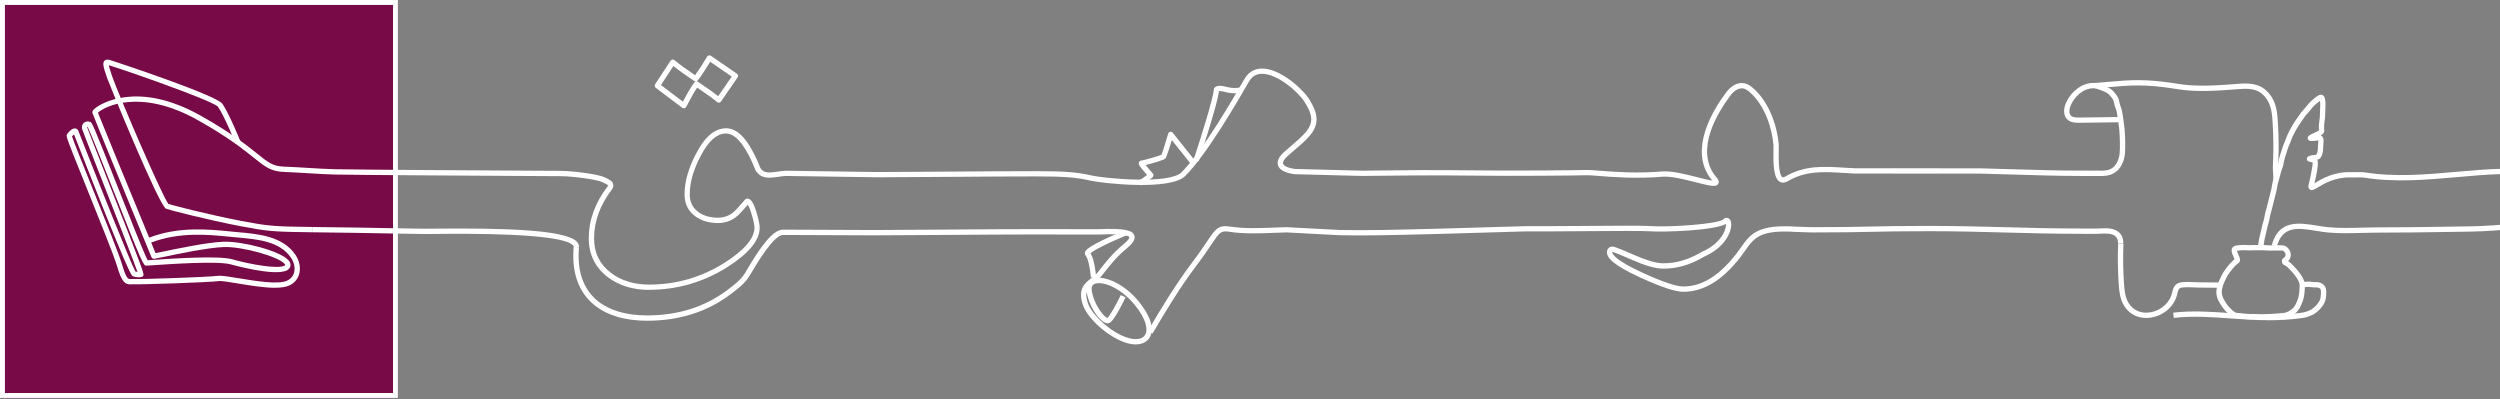 <svg width="996" height="159" viewBox="0 0 996 159" fill="none" xmlns="http://www.w3.org/2000/svg">
<rect x="0" y="0" width="996" height="159" fill="#808080" stroke="none"/>
<g clip-path="url(#clip0_3_1605)">
<path d="M158.54 0H0V158.53H158.54V0Z" fill="#780A47"/>
<path d="M158.54 158.53H0V0H158.53V158.53H158.54ZM1.96 156.57H156.58V1.96H1.96V156.58V156.57Z" fill="white"/>
<path d="M855.02 126.68C851.35 126.68 848.16 124.94 846.22 121.79C844.63 119.21 844.3 116.16 844.1 113.26C843.73 107.89 843.65 102.44 843.87 97.06L845.98 97.15C845.77 102.45 845.84 107.82 846.21 113.12C846.39 115.76 846.69 118.52 848.02 120.69C849.89 123.72 853.1 125.08 856.82 124.41C861.08 123.65 864.6 120.41 865.38 116.54C865.63 115.3 866.09 113.78 867.44 112.98C868.05 112.62 868.72 112.5 869.17 112.45C870.82 112.25 872.54 112.33 874.2 112.4C874.95 112.43 875.69 112.47 876.41 112.47L884.57 112.54L884.55 114.65L876.39 114.58C875.64 114.58 874.88 114.54 874.11 114.51C872.53 114.44 870.91 114.37 869.42 114.55C869.01 114.6 868.72 114.68 868.51 114.8C867.88 115.17 867.62 116.14 867.45 116.95C866.49 121.73 862.37 125.56 857.19 126.48C856.45 126.61 855.73 126.68 855.02 126.68Z" fill="white"/>
<path d="M907.83 72.06L905.72 71.96C905.76 71.1 905.69 70.22 905.62 69.3C905.56 68.48 905.49 67.63 905.5 66.78C905.52 65.76 905.56 64.73 905.6 63.71C905.64 62.61 905.69 61.51 905.7 60.4C905.75 56.1 905.62 51.74 905.31 47.45C905.06 43.92 904.41 40.27 901.35 37.53C898.69 35.14 895.17 35.22 891.17 35.55C879.86 36.49 873.44 36.48 867.49 35.51C854.66 33.44 849.1 33.93 839.88 34.74C838.26 34.88 836.54 35.03 834.65 35.18L834.48 33.07C836.36 32.92 838.08 32.77 839.69 32.63C849.07 31.81 854.74 31.31 867.82 33.42C873.59 34.35 879.87 34.36 890.99 33.44C895.31 33.08 899.48 33.01 902.76 35.96C906.37 39.2 907.13 43.33 907.41 47.31C907.72 51.66 907.85 56.07 907.8 60.43C907.79 61.55 907.74 62.67 907.7 63.8C907.66 64.81 907.62 65.81 907.6 66.82C907.59 67.58 907.65 68.34 907.71 69.14C907.78 70.09 907.86 71.07 907.81 72.06H907.83Z" fill="white"/>
<path d="M1040.86 107.89C1032.05 107.89 1021.55 104.56 1018.54 95.21C1017 90.44 1016.99 88.41 1019.83 83.24C1019.99 82.95 1020.15 82.67 1020.31 82.4C1020.67 81.78 1020.99 81.22 1021.23 80.63C1020.85 81.02 1020.49 81.51 1020.21 81.89C1019.23 83.23 1018.42 84.6 1017.51 86.27C1015.58 89.78 1008.41 90.61 1001.24 91.16C1000.22 91.24 999.35 91.3 998.71 91.38C991.74 92.21 984.69 92.29 977.88 92.37C975.81 92.39 973.74 92.42 971.66 92.46C965.44 92.59 959.11 92.62 952.99 92.65C950.7 92.66 948.42 92.67 946.13 92.69C944.38 92.7 942.62 92.75 940.84 92.8C936.45 92.91 931.91 93.04 927.53 92.63C925.93 92.48 924.28 92.21 922.69 91.96C915.53 90.8 909.35 89.81 907.08 98.3L905.04 97.76C907.8 87.42 915.89 88.73 923.03 89.87C924.59 90.12 926.2 90.38 927.73 90.53C931.98 90.93 936.46 90.81 940.79 90.7C942.58 90.65 944.36 90.61 946.12 90.59C948.41 90.57 950.69 90.56 952.98 90.55C959.09 90.52 965.41 90.49 971.61 90.36C973.69 90.32 975.77 90.29 977.85 90.27C984.61 90.19 991.6 90.11 998.45 89.3C999.11 89.22 1000.01 89.15 1001.07 89.07C1005.3 88.75 1014.11 88.08 1015.64 85.27C1016.6 83.53 1017.44 82.09 1018.44 80.72C1019.18 79.71 1020.13 78.41 1021.49 77.99C1022.09 77.8 1022.73 77.94 1023.15 78.34C1023.61 78.78 1023.75 79.4 1023.56 80.2C1023.27 81.48 1022.68 82.49 1022.11 83.47C1021.96 83.73 1021.81 83.99 1021.66 84.27C1019.1 88.95 1019.15 90.3 1020.53 94.58C1023.2 102.86 1033.13 105.8 1040.83 105.8C1047.79 105.8 1054.35 104.48 1060.32 101.89C1064.11 100.23 1066.71 98.22 1068.05 95.92C1069.26 93.79 1069.87 90.49 1069.87 86.12C1069.87 81.19 1068.92 76.89 1067.05 73.34C1066.47 72.32 1065.64 70.9 1064.58 69.11L1066.4 68.03C1067.47 69.83 1068.31 71.27 1068.91 72.33C1070.96 76.22 1071.99 80.85 1071.99 86.13C1071.99 90.94 1071.3 94.49 1069.89 96.98C1068.32 99.69 1065.39 101.99 1061.17 103.84C1054.92 106.55 1048.08 107.93 1040.83 107.93L1040.86 107.89Z" fill="white"/>
<path d="M901.67 98.4L899.6 97.95C899.72 97.42 899.76 97.04 899.81 96.63C899.87 96.12 899.95 95.54 900.14 94.66C900.22 94.32 900.31 93.95 900.41 93.55C900.51 93.14 900.63 92.7 900.73 92.23L901.28 89.79C901.37 89.39 901.49 88.98 901.62 88.57C901.73 88.18 901.85 87.79 901.95 87.38C902.03 87.02 902.1 86.65 902.17 86.27C902.25 85.83 902.33 85.38 902.44 84.93C902.54 84.52 902.66 84.1 902.78 83.68C902.89 83.3 903 82.91 903.1 82.51C903.21 82.07 903.32 81.62 903.43 81.16L903.7 80.08C903.81 79.65 903.92 79.22 904.03 78.79L904.93 75.22C905.02 74.86 905.07 74.49 905.12 74.12C905.18 73.67 905.24 73.21 905.36 72.74C905.47 72.3 905.6 71.87 905.73 71.44C905.84 71.07 905.96 70.7 906.06 70.32C906.28 69.5 906.49 68.69 906.71 67.89C906.83 67.44 907 67 907.16 66.56C907.29 66.21 907.42 65.86 907.52 65.51C907.62 65.14 907.68 64.77 907.74 64.4C907.81 63.96 907.89 63.5 908.02 63.04C908.25 62.25 908.49 61.49 908.72 60.75L908.83 60.4C909.07 59.64 909.29 58.91 909.52 58.22C909.7 57.69 909.92 57.2 910.13 56.74C910.26 56.44 910.4 56.16 910.5 55.87L910.76 55.15C910.98 54.54 911.19 53.96 911.43 53.46C911.8 52.69 912.18 51.92 912.59 51.18C913.01 50.43 913.44 49.69 913.88 48.98C914.21 48.45 914.57 47.94 914.93 47.43L915.59 46.48C915.99 45.9 916.38 45.33 916.79 44.79C917.13 44.34 917.51 43.93 917.87 43.54C918.08 43.32 918.28 43.1 918.47 42.87C918.69 42.61 918.9 42.34 919.11 42.08C919.44 41.65 919.76 41.25 920.1 40.89C920.67 40.3 921.23 39.83 921.73 39.42L922.05 39.16C923.35 38.06 924.41 37.42 925.31 37.88C925.62 38.04 926.42 38.45 926.48 41.37C926.49 42.02 926.46 42.75 926.43 43.51L926.4 44.12C926.39 44.45 926.38 44.78 926.37 45.11C926.35 45.69 926.34 46.27 926.3 46.84C926.27 47.38 926.18 47.9 926.1 48.41C926.04 48.8 925.98 49.17 925.95 49.52C925.87 50.69 925.94 51.6 925.97 51.98C926.04 52.89 925.42 53.48 924.55 53.98C925.1 54.18 925.58 54.62 925.7 55.57C925.75 56.01 925.7 56.62 925.64 57.4L925.58 58.1C925.56 58.35 925.55 58.61 925.55 58.87C925.53 59.42 925.52 59.99 925.41 60.55C925.23 61.52 924.84 62.78 924.02 63.3C923.75 63.47 923.5 63.58 923.26 63.66C923.57 64.57 923.61 66.86 922.06 73.01C922.16 72.95 922.27 72.89 922.37 72.83C924.96 71.27 929.78 68.37 936.63 68.58C937.37 68.6 938.23 68.58 939.04 68.58C940.27 68.56 941.33 68.54 941.95 68.64C954.03 70.63 966.46 69.53 978.48 68.47C984.45 67.94 990.62 67.4 996.68 67.24C1010.87 66.86 1025.34 67.46 1039.33 68.04C1043.85 68.23 1048.36 68.41 1052.87 68.57C1059.14 68.8 1064.28 64.71 1068.15 56.46L1070.07 57.36C1065.86 66.32 1059.87 70.92 1052.8 70.68C1048.29 70.52 1043.77 70.34 1039.25 70.15C1025.29 69.57 1010.86 68.97 996.74 69.35C990.74 69.51 984.6 70.05 978.67 70.58C966.52 71.65 953.95 72.76 941.61 70.73C941.18 70.66 940.11 70.68 939.08 70.69C938.23 70.7 937.34 70.72 936.57 70.69C930.35 70.48 925.88 73.19 923.47 74.64C921.96 75.55 921.05 76.09 920.22 75.47C919.41 74.86 919.7 73.75 919.85 73.15C920.26 71.56 921.39 66.31 921.38 64.74C921.13 64.66 920.83 64.6 920.6 64.56C919.94 64.42 919.11 64.25 919.05 63.36C919.03 63.03 919.13 62.44 920.02 62.13C920.87 61.83 921.5 61.79 921.97 61.75C922.41 61.72 922.62 61.7 922.91 61.52C922.93 61.48 923.18 61.07 923.35 60.17C923.42 59.77 923.44 59.31 923.45 58.82C923.45 58.53 923.47 58.24 923.49 57.96L923.55 57.24C923.59 56.77 923.63 56.25 923.63 55.97C923.53 55.97 923.38 55.97 923.17 56C923 56.01 922.81 56.04 922.61 56.06C922.16 56.12 921.64 56.18 921.04 56.2C920.13 56.24 919.57 55.92 919.42 55.28C919.17 54.23 920.08 53.82 922.05 52.9L922.31 52.78C922.79 52.56 923.55 52.21 923.87 51.97C923.83 51.42 923.79 50.52 923.87 49.41C923.9 49 923.97 48.56 924.04 48.11C924.11 47.67 924.19 47.22 924.21 46.75C924.24 46.21 924.26 45.65 924.27 45.1C924.27 44.76 924.29 44.42 924.3 44.09L924.33 43.47C924.36 42.75 924.39 42.07 924.38 41.46C924.37 40.9 924.32 40.48 924.27 40.18C924.07 40.32 923.79 40.53 923.43 40.83L923.1 41.1C922.65 41.47 922.14 41.9 921.65 42.41C921.36 42.71 921.09 43.06 920.8 43.43C920.58 43.71 920.35 44 920.11 44.29C919.9 44.53 919.68 44.78 919.45 45.02C919.13 45.37 918.8 45.73 918.49 46.12C918.1 46.63 917.73 47.17 917.35 47.72L916.68 48.69C916.35 49.16 916.01 49.64 915.7 50.14C915.27 50.82 914.86 51.53 914.47 52.25C914.08 52.96 913.72 53.69 913.37 54.42C913.17 54.83 912.99 55.34 912.78 55.92L912.51 56.66C912.39 56.98 912.24 57.31 912.08 57.65C911.9 58.05 911.7 58.47 911.55 58.93C911.32 59.6 911.1 60.32 910.87 61.07L910.76 61.42C910.53 62.15 910.3 62.9 910.07 63.68C909.97 64.03 909.91 64.4 909.85 64.78C909.78 65.23 909.7 65.69 909.58 66.13C909.46 66.54 909.32 66.94 909.16 67.35C909.02 67.73 908.88 68.1 908.77 68.5C908.55 69.29 908.34 70.1 908.12 70.91C908.01 71.31 907.9 71.7 907.78 72.1C907.66 72.5 907.54 72.91 907.43 73.32C907.34 73.68 907.29 74.06 907.24 74.44C907.18 74.9 907.12 75.35 907.01 75.79L906.11 79.37C906 79.79 905.89 80.21 905.79 80.63L905.52 81.73C905.41 82.17 905.3 82.62 905.19 83.05C905.09 83.48 904.97 83.9 904.84 84.31C904.73 84.7 904.62 85.08 904.53 85.46C904.43 85.88 904.35 86.29 904.28 86.7C904.2 87.11 904.13 87.52 904.04 87.91C903.93 88.36 903.81 88.79 903.68 89.22C903.57 89.59 903.46 89.96 903.38 90.32L902.83 92.75C902.72 93.24 902.6 93.7 902.5 94.12C902.4 94.5 902.32 94.85 902.24 95.17C902.07 95.95 902 96.45 901.94 96.93C901.88 97.4 901.83 97.84 901.69 98.44L901.67 98.4Z" fill="white"/>
<path d="M900.72 127.31C900.66 127.31 900.59 127.31 900.53 127.31C900.04 127.31 899.55 127.27 899.06 127.24C898.72 127.22 898.38 127.2 898.05 127.19C897.67 127.18 897.3 127.19 896.93 127.19C896.47 127.19 896.01 127.19 895.58 127.17C895.02 127.14 894.48 127.09 893.99 127.04C893.68 127.01 893.39 126.98 893.12 126.96C892 126.88 891.09 126.77 890.6 126.7C889.9 126.59 889.02 126.08 887.98 125.18C887.25 124.55 886.64 123.94 886.11 123.3C885.63 122.72 885.16 122.05 884.6 121.13C884.17 120.41 883.68 119.6 883.38 118.7C883.06 117.73 882.94 116.76 883.02 115.83C883.09 115.01 883.26 114.15 883.54 113.27C883.78 112.51 884.12 111.76 884.46 111.05L884.51 110.93C884.87 110.17 885.21 109.42 885.65 108.7C886.08 107.99 886.56 107.35 887.02 106.73C887.58 105.98 888.13 105.33 888.71 104.73C889.32 104.09 889.81 103.63 890.26 103.28C890.16 103.01 889.99 102.62 889.86 102.34C889.73 102.06 889.6 101.76 889.48 101.48C889.13 100.62 888.84 99.62 889.34 98.78C889.67 98.21 890.26 97.88 891.09 97.78C891.8 97.69 892.68 97.6 893.76 97.58C894.18 97.58 894.63 97.59 895.1 97.62C895.5 97.64 895.95 97.65 896.36 97.66C896.73 97.66 897.11 97.64 897.5 97.63C897.97 97.61 898.47 97.59 898.95 97.6H900.09C900.57 97.6 901.06 97.6 901.54 97.6C902.02 97.6 902.5 97.64 902.96 97.68C903.35 97.71 903.74 97.74 904.12 97.75C904.6 97.75 905.05 97.75 905.48 97.73C905.91 97.72 906.32 97.7 906.71 97.72C907.75 97.74 908.57 97.73 909.03 97.73H909.27C910.26 97.73 911.3 98.36 911.99 99.39C912.6 100.29 912.8 101.38 912.56 102.38C912.41 102.99 912.08 103.56 911.59 104.06C911.89 104.21 912.26 104.43 912.64 104.82L913.06 105.24C913.47 105.65 913.92 106.09 914.36 106.58L914.5 106.74C914.99 107.29 915.5 107.86 915.96 108.48C916.43 109.11 916.96 109.85 917.37 110.61C917.89 111.58 918.18 112.48 918.25 113.29C918.32 114.12 918.25 115.09 918.16 116.03C918.09 116.93 918 117.81 917.79 118.73C917.61 119.51 917.32 120.32 916.87 121.33C916.52 122.12 916.1 123.02 915.47 123.8C914.92 124.49 914.2 125.08 913.23 125.67C912.57 126.07 911.65 126.56 910.51 126.77C909.94 126.87 909.34 126.92 908.72 126.97L907.98 127.03C907.19 127.1 906.35 127.16 905.49 127.2L904.8 127.23C904.21 127.26 903.61 127.29 903.01 127.3C902.68 127.3 902.34 127.32 902 127.33C901.57 127.35 901.14 127.36 900.72 127.36V127.31ZM897.27 125.06C897.55 125.06 897.84 125.06 898.13 125.07C898.48 125.08 898.84 125.11 899.2 125.13C899.65 125.16 900.1 125.19 900.56 125.19C901.01 125.19 901.47 125.18 901.93 125.16C902.28 125.15 902.64 125.13 902.99 125.13C903.56 125.13 904.14 125.09 904.7 125.07L905.41 125.03C906.24 124.99 907.04 124.94 907.8 124.86L908.57 124.8C909.14 124.76 909.68 124.71 910.15 124.63C910.95 124.48 911.61 124.13 912.16 123.8C912.92 123.34 913.45 122.9 913.85 122.41C914.32 121.83 914.66 121.1 914.96 120.41C915.35 119.52 915.6 118.83 915.75 118.18C915.93 117.41 916.01 116.61 916.07 115.79C916.14 114.94 916.21 114.06 916.16 113.4C916.12 112.89 915.9 112.25 915.52 111.55C915.18 110.91 914.7 110.25 914.28 109.69C913.87 109.14 913.39 108.61 912.93 108.09L912.79 107.93C912.39 107.48 911.98 107.07 911.59 106.7L911.15 106.27C910.89 106.01 910.67 105.92 910.42 105.81C909.94 105.61 909.06 105.24 909.11 103.8C909.12 103.46 909.3 103.15 909.58 102.96C910.09 102.62 910.43 102.22 910.52 101.84C910.62 101.42 910.52 100.94 910.25 100.54C909.94 100.09 909.52 99.81 909.28 99.81H909.05C908.58 99.81 907.75 99.81 906.68 99.8C906.32 99.8 905.95 99.8 905.55 99.82C905.09 99.83 904.6 99.85 904.1 99.84C903.68 99.84 903.25 99.8 902.81 99.77C902.39 99.74 901.96 99.7 901.52 99.7C901.05 99.7 900.58 99.7 900.1 99.7H898.94C898.49 99.7 898.03 99.71 897.59 99.73C897.16 99.75 896.75 99.76 896.34 99.76C895.88 99.76 895.43 99.74 895.01 99.72C894.59 99.7 894.2 99.67 893.83 99.68C892.7 99.7 891.8 99.81 891.36 99.87C891.3 99.87 891.25 99.89 891.21 99.9C891.23 100.02 891.28 100.26 891.45 100.69C891.56 100.95 891.68 101.22 891.79 101.48C892.32 102.66 892.93 104 891.84 104.76C891.28 105.15 890.69 105.74 890.24 106.21C889.72 106.75 889.23 107.33 888.78 107.93C888.29 108.59 887.84 109.19 887.47 109.8C887.09 110.42 886.77 111.12 886.46 111.79L886.39 111.95C886.07 112.63 885.77 113.28 885.58 113.9C885.35 114.64 885.21 115.35 885.15 116.02C885.1 116.66 885.19 117.36 885.42 118.06C885.64 118.73 886.06 119.44 886.44 120.06C886.94 120.89 887.34 121.48 887.75 121.96C888.21 122.51 888.74 123.04 889.38 123.59C890.3 124.38 890.82 124.6 890.94 124.62C891.09 124.64 891.93 124.76 893.29 124.86C893.58 124.88 893.89 124.91 894.21 124.95C894.67 125 895.17 125.05 895.7 125.07C896.1 125.09 896.51 125.08 896.94 125.09H897.28L897.27 125.06Z" fill="white"/>
<path d="M903.76 127.57C898.45 127.57 893.42 127.21 888.49 126.86C880.83 126.31 873.6 125.79 866.04 126.66L865.8 124.56C873.56 123.67 880.89 124.19 888.65 124.75C897.34 125.37 906.32 126.02 916.52 124.65C917.27 124.55 918.06 124.44 918.85 124.15L918.97 124.11C919.68 123.85 920.41 123.58 921.03 123.17C921.63 122.77 922.26 122.23 922.83 121.6C923.42 120.95 923.87 120.31 924.16 119.69C924.43 119.11 924.58 118.39 924.63 117.5C924.67 116.71 924.71 115.96 924.59 115.51C924.49 115.14 924.3 114.85 923.68 114.63C923.38 114.52 922.87 114.51 922.28 114.5H921.74C921.42 114.48 921.09 114.44 920.73 114.39C920.33 114.34 919.92 114.29 919.49 114.29C919.2 114.29 918.89 114.33 918.58 114.36C918.13 114.41 917.66 114.45 917.17 114.45V112.34C917.59 112.34 917.98 112.3 918.36 112.26C918.74 112.22 919.11 112.18 919.46 112.18C920.03 112.16 920.55 112.24 921 112.3C921.28 112.34 921.55 112.37 921.8 112.38H922.31C923.09 112.4 923.76 112.41 924.4 112.64C925.58 113.07 926.33 113.85 926.63 114.97C926.83 115.72 926.8 116.61 926.74 117.62C926.67 118.79 926.46 119.76 926.08 120.58C925.7 121.4 925.14 122.22 924.39 123.03C923.7 123.78 922.94 124.44 922.2 124.93C921.38 125.48 920.49 125.81 919.71 126.1L919.59 126.14C918.57 126.52 917.62 126.65 916.85 126.75C912.26 127.37 907.93 127.59 903.77 127.59L903.76 127.57Z" fill="white"/>
<path d="M109.55 114.65C105.15 114.65 99.6 113.73 94.82 112.94C91.39 112.37 88.14 111.83 87.07 111.99C83.47 112.51 55.28 113.43 53.12 113.25C52.83 113.22 52.57 113.25 52.32 113.27C49.88 113.45 48.54 112.5 46.66 106.1C45.42 101.89 39.7 87.72 34.66 75.21C26.25 54.37 26.29 54.3 26.65 53.61C26.93 53.07 28.46 51.08 29.89 51.16C30.5 51.19 31 51.57 31.23 52.16C39.16 72.43 52.11 104.99 53.95 108.17C54.23 108.26 54.51 108.3 54.77 108.33C52.98 103.2 44.94 82.71 39.43 68.68C34.67 56.55 32.86 51.92 32.73 51.43C32.47 50.46 32.71 49.53 33.39 48.95C34.07 48.35 35.09 48.21 35.97 48.59C36.68 48.89 36.83 48.96 46.64 73.81C51.45 86 57.38 101.01 58.83 103.69C59.28 103.66 59.99 103.61 60.76 103.56C67.95 103.06 87.05 101.74 92.52 103.3C99.64 105.32 110.85 107.32 113.38 105.81C113.53 105.72 113.62 105.63 113.64 105.55C113.64 105.53 113.62 105.39 113.42 105.15C110.96 102.2 96.48 98.17 89.17 98.42C82.95 98.63 70.73 101.19 64.86 102.43C62.72 102.88 61.76 103.08 61.43 103.11C60.96 103.17 60.52 102.89 60.35 102.46C53.32 85.42 36.97 45.71 36.81 44.96C36.67 44.3 37.07 43.72 38.29 42.83C39.88 41.66 54.53 31.84 79.8 46C92.1 52.89 98.32 57.89 102.43 61.19C106.86 64.75 108.7 66.23 113.17 66.39L113.09 68.5C107.92 68.3 105.64 66.48 101.1 62.83C97.04 59.57 90.9 54.64 78.76 47.83C55.65 34.88 41.4 42.6 39.02 44.91C40.46 48.6 51.63 75.76 59.42 94.67C71.24 90.17 82.96 91.34 91.57 92.19C92.43 92.28 93.26 92.36 94.04 92.43L95.13 92.53C102.94 93.23 112.66 94.11 117.68 101.48C119.3 103.87 119.87 106.75 119.18 109.2C118.61 111.25 117.23 112.83 115.21 113.75C113.81 114.39 111.83 114.64 109.54 114.64L109.55 114.65ZM87.54 109.86C89.01 109.86 91.44 110.25 95.16 110.86C101.77 111.95 110.82 113.45 114.33 111.84C115.77 111.18 116.75 110.08 117.15 108.64C117.67 106.79 117.21 104.56 115.93 102.68C111.47 96.13 102.69 95.34 94.94 94.64L93.85 94.54C93.06 94.47 92.23 94.38 91.36 94.3C82.97 93.47 71.57 92.33 60.23 96.63C60.84 98.11 61.42 99.52 61.97 100.86C62.58 100.74 63.48 100.55 64.42 100.35C70.35 99.11 82.69 96.52 89.09 96.3C96.66 96.05 111.89 100.02 115.03 103.79C115.78 104.69 115.81 105.49 115.7 105.99C115.6 106.46 115.3 107.12 114.46 107.62C109.85 110.37 92.12 105.38 91.94 105.33C86.83 103.88 67.32 105.23 60.91 105.67C59.14 105.79 58.53 105.85 58.3 105.83C57.16 105.81 56.99 105.81 44.67 74.59C40.58 64.23 35.97 52.55 34.9 50.5C34.84 50.5 34.8 50.52 34.77 50.55C34.72 50.59 34.72 50.72 34.77 50.88C34.95 51.46 37.94 59.08 41.4 67.91C57.54 109.02 57.47 109.15 57.1 109.83C56.95 110.1 56.69 110.3 56.38 110.37C55.73 110.51 54.28 110.6 52.91 110.05C52.4 109.85 51.34 109.43 29.48 53.52C29.21 53.74 28.9 54.06 28.69 54.32C29.28 56.28 33 65.5 36.6 74.43C41.67 86.98 47.41 101.21 48.67 105.51C50.37 111.3 51.15 111.24 52.14 111.17C52.48 111.14 52.86 111.12 53.29 111.15C55.29 111.34 83.4 110.38 86.75 109.9C86.97 109.87 87.23 109.85 87.52 109.85L87.54 109.86Z" fill="white"/>
<path d="M124.34 92.54C108.65 92.38 106.13 92.08 95.72 90.09C82.58 87.58 67.27 83.62 66.15 83.16C63.35 82 43.55 33.58 42.68 31.1C41.02 26.39 40.82 25.03 41.64 24.19C42.36 23.45 43.36 23.77 44.33 24.08C44.53 24.14 44.74 24.21 44.96 24.28C45.36 24.4 86.24 37.87 88.62 41.37C91.32 45.33 95.58 55.81 95.76 56.25L93.8 57.04C93.76 56.93 89.45 46.33 86.88 42.56C84.83 40.07 48.63 27.55 44.37 26.31C44.13 26.24 43.9 26.17 43.69 26.1C43.58 26.07 43.46 26.03 43.34 25.99C43.46 26.65 43.81 27.94 44.68 30.4C47.58 38.64 64.75 78.44 67.1 81.26C68.86 81.83 83.46 85.6 96.13 88.02C106.38 89.98 108.87 90.27 124.38 90.43L124.36 92.54H124.34Z" fill="white"/>
<path d="M230.68 98.48L228.57 98.37C228.57 98.24 228.55 98.03 228.26 97.72C223.48 92.74 185.56 93.08 173.09 93.2C169.69 93.23 167.44 93.25 166.65 93.2C162.82 93.15 158.73 93.07 154.34 92.99C145.75 92.84 136.01 92.66 124.34 92.54L124.36 90.43C136.04 90.55 145.78 90.72 154.38 90.88C158.77 90.96 162.85 91.03 166.74 91.09C167.51 91.14 169.84 91.12 173.07 91.09C198.43 90.85 225.02 91.29 229.79 96.26C230.58 97.09 230.72 97.93 230.69 98.48H230.68Z" fill="white"/>
<path d="M459.18 132.89L457.35 131.82C462.31 123.34 468.19 113.53 475.04 104.46C477.72 100.92 479.56 98.17 480.91 96.16C484.32 91.09 485.35 89.56 490.14 90.28C495.76 91.13 501.61 90.9 507.26 90.68C509.01 90.61 510.76 90.54 512.51 90.5L533.68 91.62C543.6 91.86 556.04 91.54 567.02 91.26C569.21 91.2 571.33 91.15 573.34 91.1L607.78 90.1C613.76 90.13 622.66 90.07 631.26 90.01C643.13 89.93 654.35 89.85 656.72 90.03C665.18 90.69 684.73 89.2 686.52 87.41C687.37 86.56 688.17 86.76 688.48 86.88C688.94 87.07 689.72 87.65 689.74 89.41C689.78 92.19 687.56 98.44 678.93 102.25C673.55 105.49 667.99 107.14 662.33 107.02C659.38 106.95 655.44 105.82 650.28 103.56C643.97 100.8 642.68 100.4 642.41 100.36C642.38 100.36 642.36 100.36 642.34 100.36C642.34 100.38 642.34 100.43 642.34 100.5C642.34 101.12 643.22 103.55 654.47 108.68C662.36 112.3 667.81 114.13 670.66 114.13C677.99 114.13 684.87 109.9 691.67 101.2C692.36 100.31 692.98 99.44 693.57 98.6C697.24 93.38 700.14 89.25 715.63 90.3C716.65 90.3 717.59 90.34 718.59 90.39C719.75 90.45 720.94 90.5 722.56 90.5C733.94 90.5 739.75 90.37 745.37 90.25C751 90.13 756.83 90 768.23 90C779.63 90 789.46 90.27 798.97 90.52C808.46 90.78 818.28 91.04 829.65 91.04H835.6C835.88 91.04 836.23 91.02 836.64 91C838.73 90.88 842.23 90.67 844.32 92.66C845.42 93.7 845.96 95.18 845.95 97.06L843.83 97.04C843.84 95.76 843.52 94.82 842.86 94.19C841.44 92.84 838.63 93 836.76 93.11C836.31 93.14 835.91 93.16 835.6 93.16H829.65C818.24 93.16 808.42 92.89 798.91 92.63C789.42 92.37 779.6 92.11 768.23 92.11C756.86 92.11 751.04 92.24 745.42 92.36C739.79 92.48 733.96 92.61 722.56 92.61C720.89 92.61 719.67 92.55 718.49 92.5C717.53 92.46 716.62 92.41 715.56 92.41C701.18 91.44 698.84 94.77 695.3 99.82C694.69 100.68 694.06 101.58 693.34 102.51C686.11 111.76 678.69 116.25 670.66 116.25C667.46 116.25 661.87 114.41 653.59 110.61C641.74 105.2 640.22 102.37 640.22 100.5C640.22 99.11 641.09 98.24 642.48 98.24C642.86 98.24 643.44 98.24 651.13 101.61C655.97 103.73 659.75 104.84 662.37 104.89C667.64 104.97 672.84 103.44 677.9 100.39C677.94 100.37 677.98 100.35 678.02 100.33C684.87 97.33 686.82 92.98 687.34 91.25C687.61 90.34 687.66 89.63 687.62 89.19C683.29 91.85 662.72 92.6 656.57 92.12C654.29 91.94 643.12 92.02 631.29 92.1C622.68 92.16 613.78 92.22 607.82 92.19L573.41 93.19C571.39 93.24 569.28 93.29 567.09 93.35C556.09 93.63 543.62 93.96 533.62 93.71L512.5 92.59C510.84 92.63 509.1 92.7 507.36 92.77C501.61 93 495.66 93.23 489.84 92.35C486.38 91.82 486.03 92.35 482.69 97.31C481.33 99.34 479.46 102.12 476.75 105.7C469.96 114.67 464.13 124.42 459.2 132.85L459.18 132.89Z" fill="white"/>
<path d="M434.61 110.56C434.39 107.85 433.63 103.08 432.55 101.85C432.25 101.5 432.13 101.04 432.24 100.59C432.43 99.76 432.78 98.21 448.07 91.75L448.89 93.7C437.92 98.33 435.16 100.25 434.47 100.91C436.1 103.45 436.65 109.65 436.71 110.39L434.6 110.56H434.61Z" fill="white"/>
<path d="M477.55 64.27L475.54 63.6C478.22 55.53 483.35 39.31 483.59 35.65C483.59 35.56 483.61 35.46 483.65 35.37C483.85 34.78 484.75 33.53 488.61 34.6C491.63 35.43 493.92 34.87 493.94 34.86L494.47 36.91C494.36 36.94 491.61 37.62 488.05 36.64C486.66 36.26 485.96 36.27 485.65 36.32C484.9 42.09 477.86 63.34 477.55 64.27Z" fill="white"/>
<path d="M454.34 73.87L453.72 71.85C454.47 71.62 455.89 70.59 456.97 69.7C453.33 65.59 453.5 65.22 453.76 64.62C453.93 64.24 454.35 63.96 454.77 63.96C455.58 63.87 461.67 62.19 462.74 61.64C463.07 60.95 464.34 56.88 465.39 53.26C465.5 52.88 465.81 52.59 466.2 52.51C466.59 52.43 466.99 52.58 467.23 52.89L476.17 64.1L474.52 65.42L466.85 55.81C464.89 62.44 464.44 62.94 464.29 63.11C463.63 63.84 458.95 65.13 456.41 65.74C457.12 66.64 458.25 67.97 459.27 69.1C459.46 69.31 459.55 69.58 459.54 69.87C459.53 70.16 459.4 70.41 459.19 70.6C458.87 70.88 456.06 73.36 454.34 73.89V73.87Z" fill="white"/>
<path d="M452.49 137.22C451.91 137.22 451.31 137.17 450.68 137.07C443.41 135.9 433.25 127.51 431.27 121.04C429.35 114.75 432.31 112.6 435.74 110.11L436.17 109.8C436.55 109.52 437.38 108.46 438.25 107.33C440.26 104.75 443.3 100.85 447.55 97.35C450.13 95.23 449.94 94.5 449.94 94.5C449.84 94.23 448.76 92.93 437.67 93.45H433.18C428.56 93.42 424.05 93.41 412.58 93.41C402.04 93.41 391 93.49 379.31 93.58C369.57 93.65 359.29 93.73 348.25 93.76L311.99 93.61H311.97C308.27 93.61 301.61 104.86 299.42 108.56C299.09 109.11 298.81 109.59 298.59 109.95C296.73 113 293.75 115.22 290.88 117.37C281.67 124.28 270.54 127.78 257.82 127.78C249.1 127.78 242.08 125.72 236.93 121.67C231.27 117.11 228.4 110.47 228.4 101.93C228.4 100.73 228.45 99.53 228.55 98.34L230.66 98.52C230.56 99.65 230.52 100.8 230.52 101.93C230.52 109.79 233.12 115.88 238.25 120.01C243 123.76 249.59 125.66 257.82 125.66C270.07 125.66 280.77 122.3 289.61 115.67C292.32 113.64 295.13 111.54 296.78 108.84C297 108.48 297.27 108.02 297.59 107.48C302.5 99.17 307.65 91.49 311.96 91.49C311.97 91.49 311.99 91.49 312 91.49L348.24 91.64C359.27 91.6 369.55 91.53 379.28 91.45C390.97 91.36 402.01 91.28 412.56 91.28C424.03 91.28 428.55 91.3 433.17 91.31H437.61C448.49 90.8 451.2 91.91 451.9 93.73C452.62 95.59 450.66 97.51 448.88 98.98C444.81 102.33 441.86 106.12 439.91 108.62C439.24 109.49 438.7 110.18 438.24 110.69C442.55 110.9 448.69 114.02 453.69 120.12C458.39 125.87 459.99 131.07 458.08 134.39C457.02 136.23 455.03 137.21 452.47 137.21L452.49 137.22ZM432.91 116.32C432.66 117.37 432.76 118.66 433.3 120.42C434.91 125.68 443.96 133.84 451.02 134.98C453.52 135.38 455.44 134.79 456.27 133.34C457.37 131.43 456.85 127.3 452.07 121.47C446.12 114.19 438.84 111.91 436.08 113.11C435.14 113.52 434.77 114.33 434.94 115.59C435.73 121.41 439.96 126.48 441.19 126.67C442.14 125.91 444.66 121.41 446.52 117.55L448.43 118.47C447.44 120.53 444.06 127.35 442.27 128.51C441.86 128.78 441.15 128.99 440.14 128.53C437.47 127.3 433.81 121.78 432.92 116.34L432.91 116.32ZM258.67 115.5C252.16 115.5 246.59 113.78 242.11 110.39C237.1 106.54 234.56 101.35 234.56 94.95C234.56 87.72 237.09 80.75 242.08 74.24C242.3 73.97 242.25 73.89 242.18 73.77V73.75C241.92 73.52 240.95 72.98 239.69 72.44C237.48 71.49 228.41 70.23 223.51 70.19L212.71 70.13C190.04 70 142.86 69.73 133.55 69.54C130.15 69.47 126.54 69.25 122.71 69.01C119.59 68.82 116.37 68.62 113.11 68.5L113.19 66.39C116.47 66.51 119.71 66.71 122.84 66.9C126.65 67.13 130.24 67.35 133.6 67.42C142.89 67.61 190.06 67.88 212.73 68.01L223.53 68.07C228.32 68.11 237.91 69.37 240.52 70.49C243.44 71.74 243.89 72.41 244.04 72.75C244.55 73.66 244.44 74.67 243.75 75.54C239.07 81.66 236.68 88.2 236.68 94.95C236.68 100.74 238.88 105.24 243.4 108.71C247.5 111.81 252.64 113.38 258.68 113.38C269.37 113.38 279.42 110.48 288.55 104.75C296.53 99.68 300.58 94.96 300.58 90.72C300.58 89.96 300.37 88.37 299.38 85.14C298.73 83 298.22 82.02 297.92 81.57L295.13 84.7C292.66 87.47 289.61 88.87 286.05 88.87C282.49 88.87 279.31 87.93 276.87 86.09C274.12 84.01 272.72 81.1 272.72 77.45C272.72 72.44 274.27 66.97 277.32 61.2C280.76 54.5 284.78 51.1 289.28 51.1C293.78 51.1 297.73 55.24 301.6 63.74C302.08 64.82 302.54 65.9 302.95 66.95C304.31 69.06 306.34 68.88 309.79 68.38C310.8 68.23 311.85 68.08 312.95 68.01L349.52 68.54C360.43 68.5 370.44 68.43 379.87 68.36C391.33 68.27 402.15 68.19 412.6 68.19C424.17 68.19 428.98 68.56 434.95 69.93C439.51 70.97 465.69 73.65 470.75 68.61C479.23 60.16 491.42 39.03 495.43 32.08L495.81 31.43C497.34 28.78 499.72 27.35 502.67 27.3C509.91 27.19 518.99 35.36 521.62 39.59C524.77 44.67 526.03 49.05 521.9 53.95C520.08 56.11 517.93 57.93 515.84 59.69C514.86 60.52 513.87 61.35 512.93 62.22C511.6 63.43 510.97 64.53 511.18 65.23C511.47 66.16 513.24 66.94 515.91 67.31L542.81 68C545.55 67.97 548.25 67.94 550.94 67.91C560.99 67.79 571.39 67.67 585.44 67.86C602.64 68.09 628.77 67.83 632.01 67.71C632.99 67.68 634.65 67.81 636.95 67.99C642.53 68.43 651.87 69.18 662.24 68.31C665.96 67.99 671.58 69.43 676.1 70.58C678.25 71.13 680.81 71.78 682.18 71.94C682.1 71.84 682.01 71.74 681.93 71.64C681.63 71.29 681.33 70.93 681.06 70.53C673.33 59.19 681.97 44.44 687.81 36.66C689.4 34.54 692.15 32.52 695.12 33.21C696.43 33.51 697.49 34.31 698.17 34.87C705.02 40.59 708.1 50.69 708.66 57.6C708.69 57.98 708.68 58.66 708.66 59.6C708.61 62.08 708.45 69.61 710.13 70.6C710.35 70.73 710.7 70.65 711.16 70.38C718.91 65.8 726.51 66.29 734.55 66.79C735.97 66.88 737.4 66.97 738.86 67.03L788.96 67.06C792.99 67.16 797 67.28 801.01 67.4C810.4 67.69 820.11 67.98 829.65 67.98H836.71C839.14 68.03 843.2 68.1 844.42 61.62C844.42 61.22 844.46 60.82 844.49 60.42C844.52 60.02 844.56 59.63 844.56 59.23C844.56 58.88 844.56 58.53 844.56 58.18C844.56 57.7 844.56 57.22 844.56 56.74L844.54 55.94C844.53 55.37 844.52 54.81 844.49 54.26C844.46 53.54 844.41 52.82 844.36 52.12L844.34 51.78C844.31 51.31 844.24 50.85 844.17 50.4C844.12 50.04 844.07 49.68 844.03 49.33C843.98 48.89 843.93 48.47 843.87 48.05V48.71C841.48 48.73 839.08 48.77 836.66 48.81C833.91 48.86 831.14 48.91 828.4 48.92C828.36 48.92 828.31 48.92 828.27 48.92C826.6 48.92 824.89 48.8 823.63 47.6C822.18 46.22 821.93 43.87 822.96 41.32C824.73 36.94 829.32 32.68 834.65 33.05C835.38 33.1 836.05 33.34 836.7 33.58C836.94 33.67 837.19 33.76 837.45 33.84C838.26 34.09 839.09 34.44 840.05 34.94C841 35.43 841.71 36.01 842.3 36.74L842.59 37.1C843.03 37.63 843.52 38.23 843.88 39C844.12 39.53 844.24 40.09 844.35 40.63C844.41 40.94 844.48 41.25 844.57 41.57C844.65 41.84 844.75 42.11 844.85 42.38C845.03 42.87 845.24 43.43 845.37 44.03C845.53 44.8 845.65 45.61 845.78 46.45L845.85 46.9C845.96 47.61 846.06 48.34 846.14 49.1C846.17 49.43 846.22 49.76 846.27 50.09C846.34 50.59 846.42 51.1 846.45 51.62L846.47 51.96C846.52 52.68 846.57 53.41 846.61 54.15C846.64 54.72 846.65 55.3 846.66 55.89L846.68 56.68C846.69 57.18 846.69 57.68 846.68 58.18C846.68 58.52 846.68 58.86 846.68 59.2C846.68 59.66 846.65 60.12 846.61 60.59C846.58 60.97 846.54 61.34 846.54 61.72C846.54 61.78 846.54 61.85 846.52 61.91C845 70.25 838.95 70.14 836.68 70.11H829.66C820.09 70.1 810.36 69.8 800.95 69.51C796.95 69.39 792.94 69.27 788.94 69.17L738.82 69.14C737.31 69.08 735.86 68.98 734.43 68.89C726.72 68.4 719.43 67.94 712.25 72.19C710.78 73.06 709.71 72.79 709.07 72.42C706.53 70.93 706.43 65.25 706.55 59.55C706.57 58.74 706.58 58.04 706.55 57.77C706.02 51.27 703.16 41.79 696.81 36.49C695.99 35.81 695.3 35.42 694.64 35.26C692.67 34.8 690.64 36.41 689.5 37.92C684 45.25 675.81 59.08 682.8 69.33C683.03 69.67 683.29 69.97 683.54 70.26C683.77 70.53 683.99 70.79 684.19 71.06C684.83 71.94 684.94 72.7 684.52 73.32C683.66 74.6 681.55 74.14 675.58 72.62C671.21 71.51 665.78 70.12 662.42 70.4C651.89 71.29 642.43 70.53 636.79 70.09C634.65 69.92 632.96 69.78 632.09 69.81C628.84 69.93 602.64 70.2 585.41 69.96C571.38 69.77 561 69.89 550.96 70.01C548.26 70.04 545.56 70.07 542.79 70.1L515.73 69.4C511.89 68.87 509.72 67.68 509.15 65.84C508.66 64.26 509.45 62.51 511.49 60.64C512.46 59.76 513.46 58.91 514.46 58.06C516.48 56.35 518.56 54.59 520.26 52.57C523.61 48.6 522.68 45.33 519.8 40.69C517.31 36.68 509 29.4 502.8 29.4H502.68C500.45 29.44 498.8 30.44 497.62 32.47L497.24 33.12C493.2 40.12 480.9 61.44 472.22 70.09C466.11 76.18 438.62 72.93 434.46 71.97C428.67 70.65 423.97 70.28 412.58 70.28C402.14 70.28 391.32 70.36 379.87 70.45C370.43 70.52 360.42 70.59 349.49 70.63L312.98 70.1C312.05 70.16 311.04 70.31 310.07 70.45C306.71 70.94 303.24 71.44 301.08 67.96C301.05 67.91 301.02 67.85 300.99 67.79C300.58 66.74 300.13 65.66 299.64 64.59C296.2 57.03 292.7 53.19 289.24 53.19C285.6 53.19 282.2 56.21 279.15 62.15C276.25 67.62 274.79 72.76 274.79 77.42C274.79 80.41 275.87 82.69 278.1 84.37C280.17 85.93 282.83 86.73 286 86.73C288.97 86.73 291.43 85.6 293.5 83.27L296.9 79.46C297.1 79.24 297.39 79.11 297.69 79.11C299.13 79.11 300.19 80.67 301.36 84.5C302.23 87.33 302.65 89.36 302.65 90.69C302.65 95.77 298.39 100.94 289.64 106.51C280.16 112.45 269.74 115.46 258.64 115.46L258.67 115.5ZM834 35.17C829.88 35.17 826.34 38.6 824.92 42.13C824.39 43.46 824.15 45.19 825.09 46.09C825.81 46.78 827.04 46.85 828.39 46.83C831.13 46.82 833.88 46.77 836.62 46.72C838.97 46.68 841.32 46.63 843.65 46.62C843.53 45.83 843.43 45.15 843.29 44.5C843.2 44.05 843.03 43.61 842.86 43.15C842.74 42.83 842.63 42.52 842.53 42.21C842.42 41.84 842.34 41.46 842.26 41.09C842.17 40.65 842.08 40.23 841.94 39.91C841.7 39.38 841.32 38.92 840.95 38.47L840.63 38.08C840.23 37.58 839.75 37.2 839.07 36.84C838.22 36.4 837.5 36.09 836.81 35.88C836.52 35.79 836.24 35.69 835.97 35.59C835.41 35.39 834.92 35.21 834.49 35.18C834.32 35.17 834.15 35.16 833.98 35.16L834 35.17ZM272.43 43.15C272.2 43.15 271.98 43.08 271.79 42.94L261.26 34.98C260.82 34.64 260.71 34.02 261.01 33.56L267.15 24.19C267.32 23.94 267.58 23.77 267.88 23.72C268.18 23.68 268.48 23.76 268.71 23.96C270.57 25.52 273.33 27.54 276.92 29.97C278.12 28.34 279.73 25.86 281.73 22.56C281.88 22.31 282.13 22.13 282.41 22.07C282.69 22.01 282.99 22.07 283.23 22.23L293.6 29.36C293.83 29.52 293.99 29.76 294.04 30.04C294.09 30.32 294.03 30.6 293.87 30.83L287.24 40.45C287.07 40.7 286.8 40.86 286.51 40.9C286.21 40.94 285.91 40.85 285.69 40.66C284.04 39.26 281.37 37.33 277.76 34.91C276.64 36.52 275.18 39.09 273.39 42.58C273.25 42.86 272.99 43.06 272.68 43.13C272.6 43.15 272.52 43.16 272.44 43.16L272.43 43.15ZM263.33 33.88L272.07 40.49C274 36.8 275.51 34.28 276.66 32.81C276.8 32.63 276.99 32.51 277.19 32.45C276.98 32.45 276.76 32.4 276.57 32.27C273.08 29.93 270.3 27.93 268.28 26.32L263.33 33.88ZM277.49 32.41C277.69 32.41 277.89 32.47 278.07 32.59C281.57 34.91 284.28 36.83 286.14 38.31L291.52 30.51L282.95 24.61C280.84 28.06 279.17 30.56 277.98 32.06C277.84 32.24 277.65 32.36 277.45 32.42H277.48L277.49 32.41Z" fill="white"/>
</g>
<defs>
<clipPath id="clip0_3_1605">
<rect width="1153.14" height="158.53" fill="white"/>
</clipPath>
</defs>
</svg>
